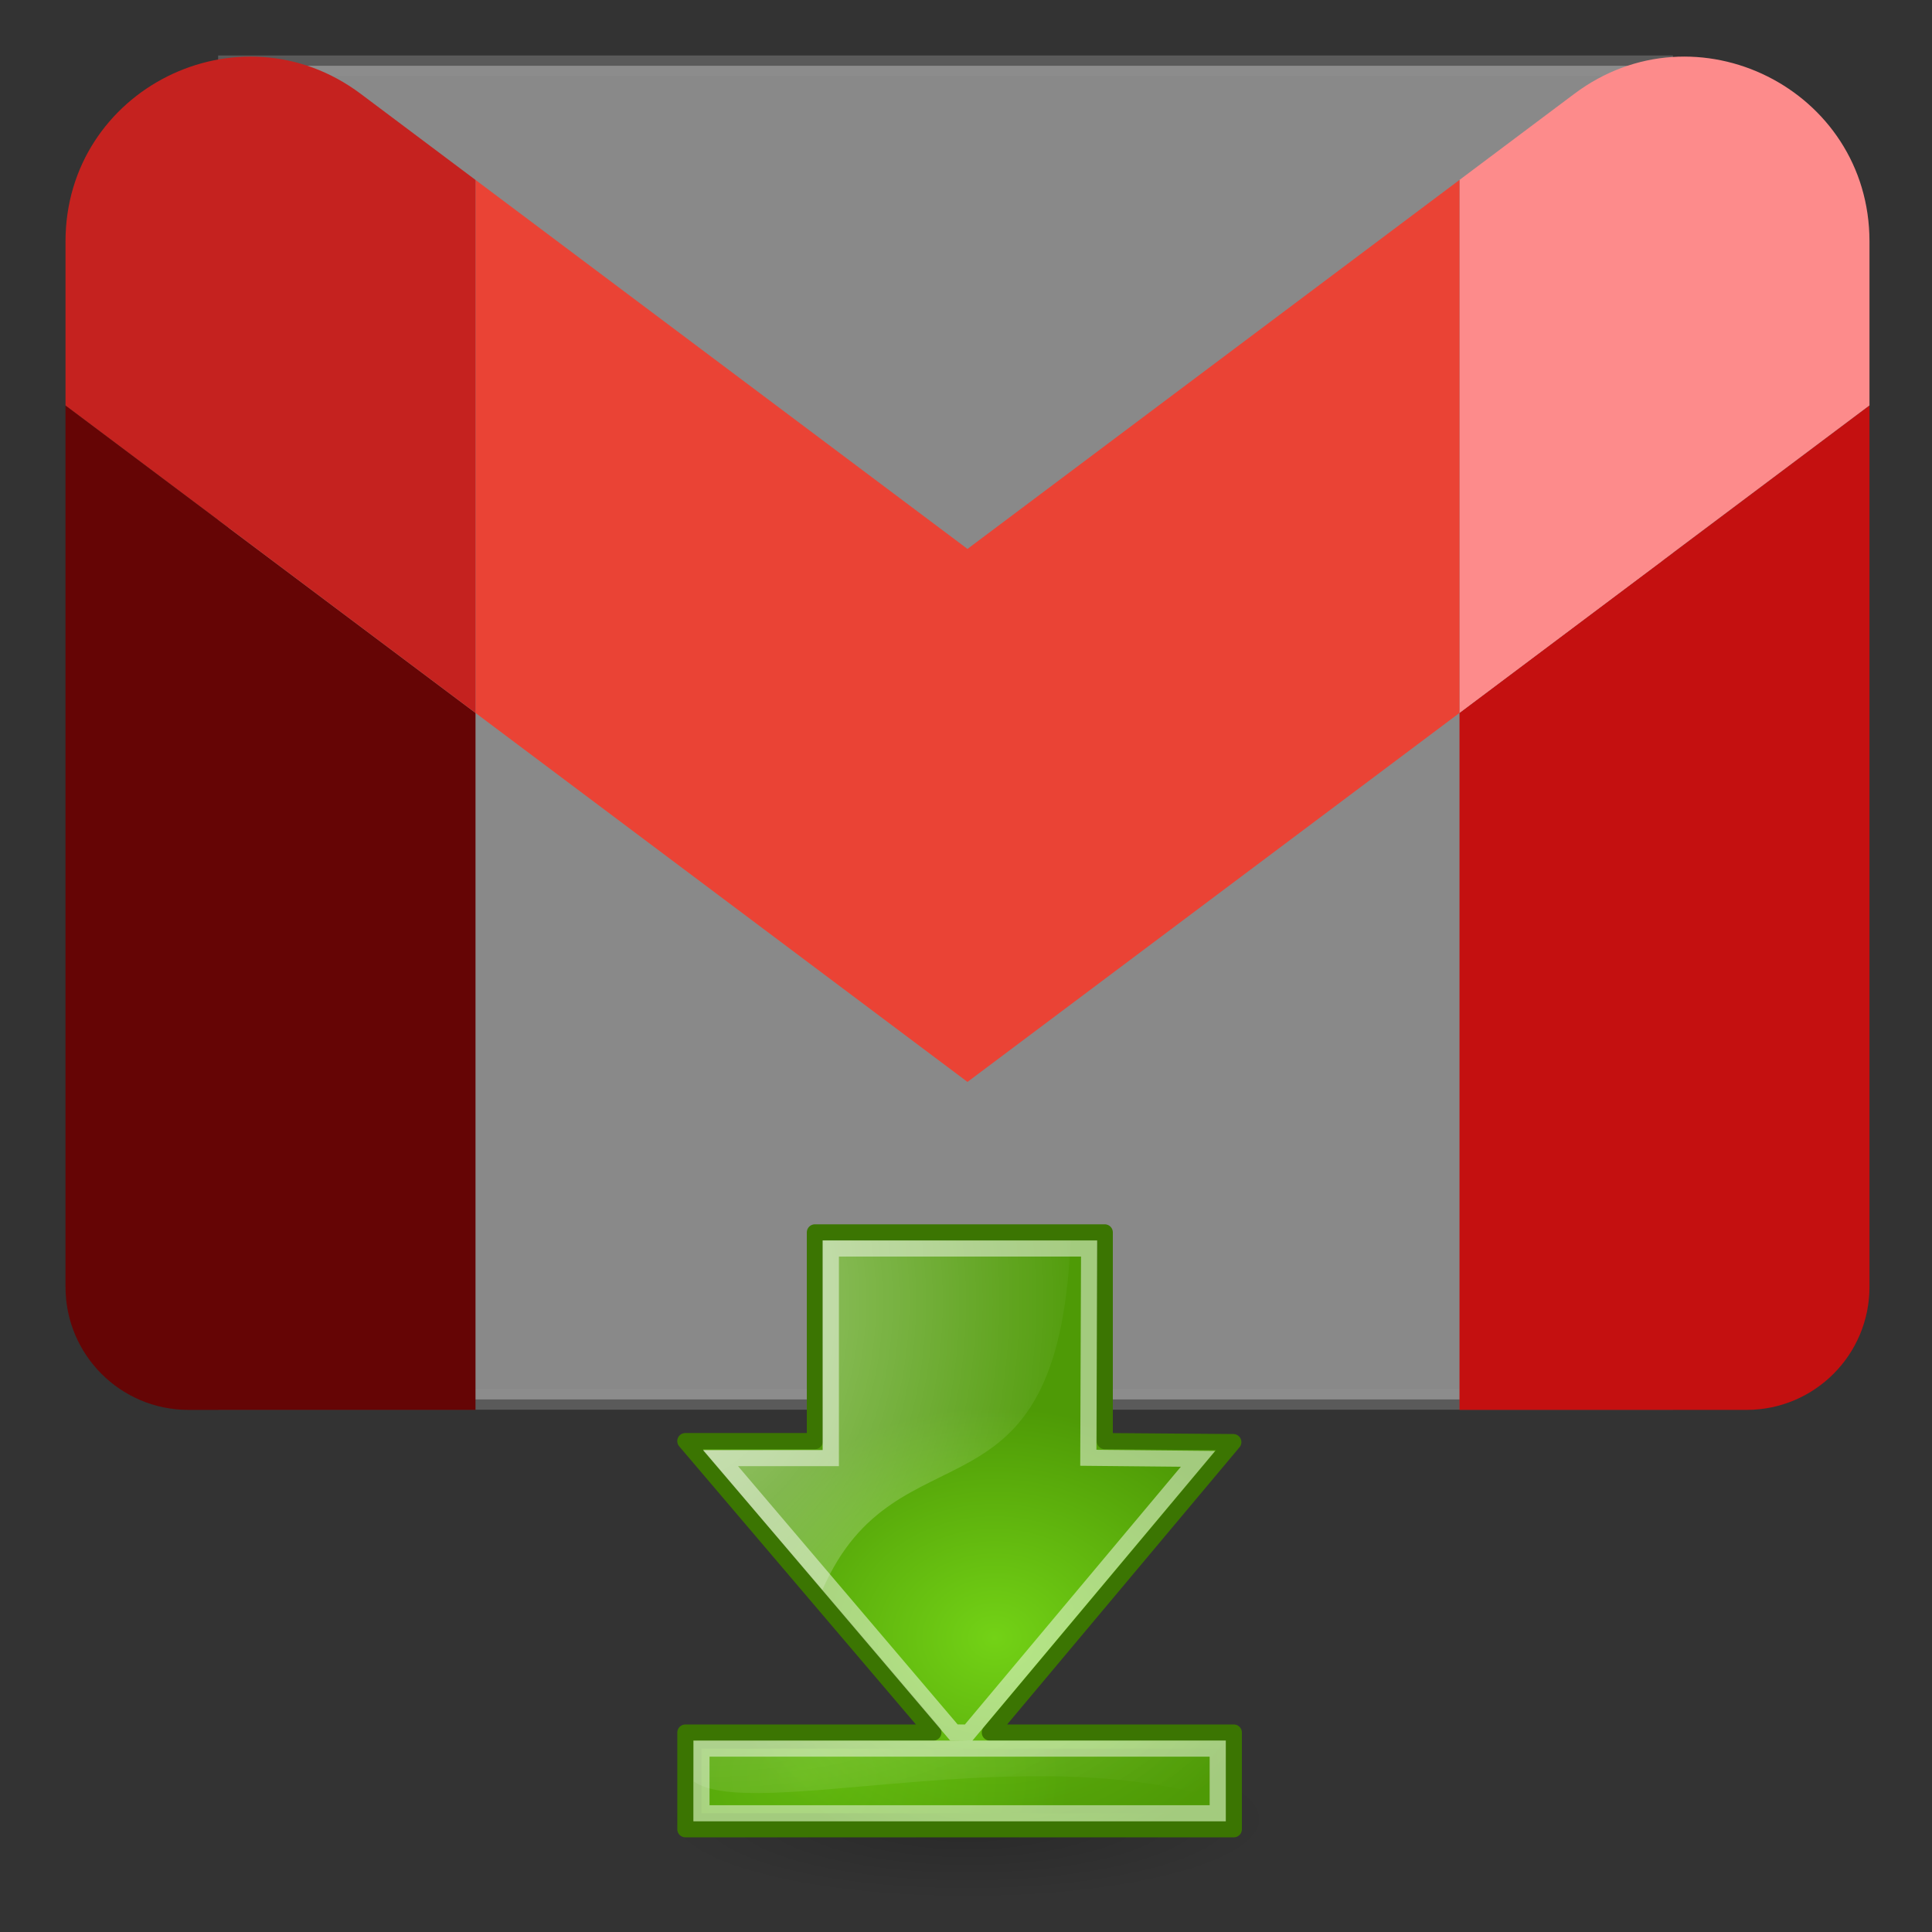 <?xml version="1.0" encoding="UTF-8" standalone="no"?>
<!-- Created with Inkscape (http://www.inkscape.org/) -->

<svg
   width="100mm"
   height="100mm"
   viewBox="0 0 100 100"
   version="1.1"
   id="svg842"
   inkscape:version="1.3.2 (1:1.3.2+202311252150+091e20ef0f)"
   sodipodi:docname="icon.svg"
   inkscape:export-filename="512.png"
   inkscape:export-xdpi="130.048"
   inkscape:export-ydpi="130.048"
   xmlns:inkscape="http://www.inkscape.org/namespaces/inkscape"
   xmlns:sodipodi="http://sodipodi.sourceforge.net/DTD/sodipodi-0.dtd"
   xmlns:xlink="http://www.w3.org/1999/xlink"
   xmlns="http://www.w3.org/2000/svg"
   xmlns:svg="http://www.w3.org/2000/svg">
  <rect x="0" y="0" width="100" height="100" fill="#333333" stroke="none"/>
  <sodipodi:namedview
     id="namedview844"
     pagecolor="#ffffff"
     bordercolor="#666666"
     borderopacity="1.0"
     inkscape:pageshadow="2"
     inkscape:pageopacity="0.0"
     inkscape:pagecheckerboard="0"
     inkscape:document-units="mm"
     showgrid="false"
     inkscape:zoom="1.6821591"
     inkscape:cx="189.34"
     inkscape:cy="211.63278"
     inkscape:window-width="1918"
     inkscape:window-height="1078"
     inkscape:window-x="0"
     inkscape:window-y="0"
     inkscape:window-maximized="1"
     inkscape:current-layer="layer1"
     inkscape:showpageshadow="2"
     inkscape:deskcolor="#d1d1d1" />
  <defs
     id="defs839">
    <inkscape:perspective
       sodipodi:type="inkscape:persp3d"
       inkscape:vp_x="0 : 24 : 1"
       inkscape:vp_y="0 : 1000 : 0"
       inkscape:vp_z="48 : 24 : 1"
       inkscape:persp3d-origin="24 : 16 : 1"
       id="perspective27" />
    <linearGradient
       id="linearGradient2309">
      <stop
         id="stop2311"
         offset="0"
         style="stop-color:#73d216" />
      <stop
         id="stop2313"
         offset="1"
         style="stop-color:#4e9a06" />
    </linearGradient>
    <radialGradient
       inkscape:collect="always"
       xlink:href="#linearGradient8650"
       id="radialGradient7994"
       cx="16.621"
       cy="-29.735"
       fx="16.621"
       fy="-29.735"
       r="16.5"
       gradientTransform="matrix(-2.193,-5.372224e-4,-2.626836e-4,0.917,44.5,59.3)"
       gradientUnits="userSpaceOnUse" />
    <linearGradient
       id="linearGradient8662"
       inkscape:collect="always">
      <stop
         id="stop8664"
         offset="0"
         style="stop-color:#000000;stop-opacity:1;" />
      <stop
         id="stop8666"
         offset="1"
         style="stop-color:#000000;stop-opacity:0;" />
    </linearGradient>
    <linearGradient
       id="linearGradient8650"
       inkscape:collect="always">
      <stop
         id="stop8652"
         offset="0"
         style="stop-color:#ffffff;stop-opacity:1;" />
      <stop
         id="stop8654"
         offset="1"
         style="stop-color:#ffffff;stop-opacity:0;" />
    </linearGradient>
    <radialGradient
       inkscape:collect="always"
       xlink:href="#linearGradient2309"
       id="radialGradient1441"
       gradientUnits="userSpaceOnUse"
       gradientTransform="matrix(0,0.843,-1.02,0,46.394,1.414)"
       cx="34.664"
       cy="20.321"
       fx="34.664"
       fy="20.321"
       r="16.956" />
    <radialGradient
       inkscape:collect="always"
       xlink:href="#linearGradient8662"
       id="radialGradient1444"
       gradientUnits="userSpaceOnUse"
       gradientTransform="matrix(1,0,0,0.537,0,16.873)"
       cx="24.837"
       cy="36.421"
       fx="24.837"
       fy="36.421"
       r="15.645" />
    <radialGradient
       inkscape:collect="always"
       xlink:href="#linearGradient8650"
       id="radialGradient10491"
       gradientUnits="userSpaceOnUse"
       gradientTransform="matrix(0,2.047,1.558,0,2.913,-22.934)"
       cx="15.987"
       cy="1.535"
       fx="15.987"
       fy="1.535"
       r="17.171" />
    <radialGradient
       inkscape:collect="always"
       xlink:href="#linearGradient2309"
       id="radialGradient11961"
       cx="13.905"
       cy="36.436"
       fx="13.905"
       fy="36.436"
       r="16.506"
       gradientTransform="matrix(1,-0.005,0.004,0.792,-0.222,10.414)"
       gradientUnits="userSpaceOnUse" />
  </defs>
  <g
     inkscape:label="Layer 1"
     inkscape:groupmode="layer"
     id="layer1">
    <rect
       style="color:#000000;overflow:visible;opacity:0.424;fill:#fffefe;fill-opacity:1;stroke:#919191;stroke-width:1.065;stroke-dasharray:none;stroke-opacity:1"
       id="rect1"
       width="74.236"
       height="69.029"
       x="11.823"
       y="3.404"
       ry="0" />
    <path
       fill="#4285f4"
       d="M 9.758,72.976 H 24.612 V 36.901 L 3.391,20.985 v 45.625 c 0,3.523 2.854,6.366 6.366,6.366"
       id="path1026"
       style="stroke-width:1.061;fill:#650505;fill-opacity:1" />
    <path
       fill="#34a853"
       d="m 75.543,72.976 h 14.855 c 3.523,0 6.366,-2.854 6.366,-6.366 V 20.985 L 75.543,36.901"
       id="path1028"
       style="stroke-width:1.061;fill:#c41010;fill-opacity:1" />
    <path
       fill="#fbbc04"
       d="M 75.543,9.313 V 36.901 L 96.764,20.985 v -8.488 c 0,-7.873 -8.987,-12.361 -15.279,-7.64"
       id="path1030"
       style="stroke-width:1.061;fill:#fd8b8b;fill-opacity:1" />
    <path
       fill="#ea4335"
       d="M 24.612,36.901 V 9.313 L 50.077,28.412 75.543,9.313 V 36.901 L 50.077,56"
       id="path1032"
       style="stroke-width:1.061" />
    <path
       fill="#c5221f"
       d="m 3.391,12.497 v 8.488 L 24.612,36.901 V 9.313 L 18.67,4.857 C 12.368,0.135 3.391,4.624 3.391,12.497"
       id="path1034"
       style="stroke-width:1.061" />
    <g
       inkscape:label="Layer 1"
       id="layer1-0"
       transform="matrix(0.835,0,0,0.835,30.045,59.195)">
      <ellipse
         transform="matrix(1.214,0,0,0.595,-6.164,20.188)"
         id="path8660"
         style="color:#000000;display:inline;overflow:visible;visibility:visible;opacity:0.205;fill:url(#radialGradient1444);fill-opacity:1;fill-rule:evenodd;stroke:none;stroke-width:1;stroke-linecap:butt;stroke-linejoin:miter;stroke-miterlimit:10;stroke-dasharray:none;stroke-dashoffset:0;stroke-opacity:1;marker:none;marker-start:none;marker-mid:none;marker-end:none"
         cx="24.837"
         cy="36.421"
         rx="15.645"
         ry="8.397" />
      <path
         style="color:#000000;display:inline;overflow:visible;visibility:visible;opacity:1;fill:url(#radialGradient1441);fill-opacity:1;fill-rule:evenodd;stroke:#3b7502;stroke-width:1;stroke-linecap:round;stroke-linejoin:round;stroke-miterlimit:10;stroke-dasharray:none;stroke-dashoffset:0;stroke-opacity:1;marker:none;marker-start:none;marker-mid:none;marker-end:none"
         d="M 40.5,42.5 V 36.504 H 25.375 L 40.469,18.5 32.5,18.438 V 5.5 H 14.531 V 18.438 H 6.5 L 21.875,36.504 H 6.502 V 42.5 Z"
         id="path10479"
         sodipodi:nodetypes="ccccccccccccc" />
      <path
         sodipodi:nodetypes="cccccc"
         id="path8645"
         d="m 7.599,19.006 7.406,-0.012 -0.003,-12.993 15.379,0.009 C 29.611,24.351 19.658,17.003 14.999,27.657 Z"
         style="color:#000000;display:inline;overflow:visible;visibility:visible;opacity:0.508;fill:url(#radialGradient10491);fill-opacity:1;fill-rule:evenodd;stroke:none;stroke-width:1;stroke-linecap:round;stroke-linejoin:round;stroke-miterlimit:10;stroke-dasharray:none;stroke-dashoffset:0;stroke-opacity:1;marker:none;marker-start:none;marker-mid:none;marker-end:none" />
      <path
         style="color:#000000;display:inline;overflow:visible;visibility:visible;opacity:0.481;fill:none;fill-opacity:1;fill-rule:evenodd;stroke:#ffffff;stroke-width:1;stroke-linecap:butt;stroke-linejoin:miter;stroke-miterlimit:10;stroke-dasharray:none;stroke-dashoffset:0;stroke-opacity:1;marker:none;marker-start:none;marker-mid:none;marker-end:none"
         d="M 31.53,6.5 H 15.52 V 19.493 H 8.688 L 23.146,36.498 24.059,36.51 38.279,19.538 31.481,19.472 Z"
         id="path10496"
         sodipodi:nodetypes="ccccccccc" />
      <rect
         style="opacity:0.481;fill:url(#radialGradient11961);fill-opacity:1;fill-rule:evenodd;stroke:#ffffff;stroke-width:1;stroke-linecap:butt;stroke-linejoin:miter;stroke-miterlimit:4;stroke-dasharray:none;stroke-dashoffset:0;stroke-opacity:1"
         id="rect2163"
         width="32.002"
         height="4.009"
         x="7.5"
         y="37.5" />
      <path
         style="opacity:0.176;fill:url(#radialGradient7994);fill-opacity:1;fill-rule:evenodd;stroke:none;stroke-width:0.25pt;stroke-linecap:butt;stroke-linejoin:miter;stroke-opacity:1"
         d="M 40,40.786 C 27.939,36.733 10.597,42.085 7.022,39.534 L 7.038,37.028 40,37.005 Z"
         id="path5072"
         sodipodi:nodetypes="ccccc" />
    </g>
  </g>
</svg>
